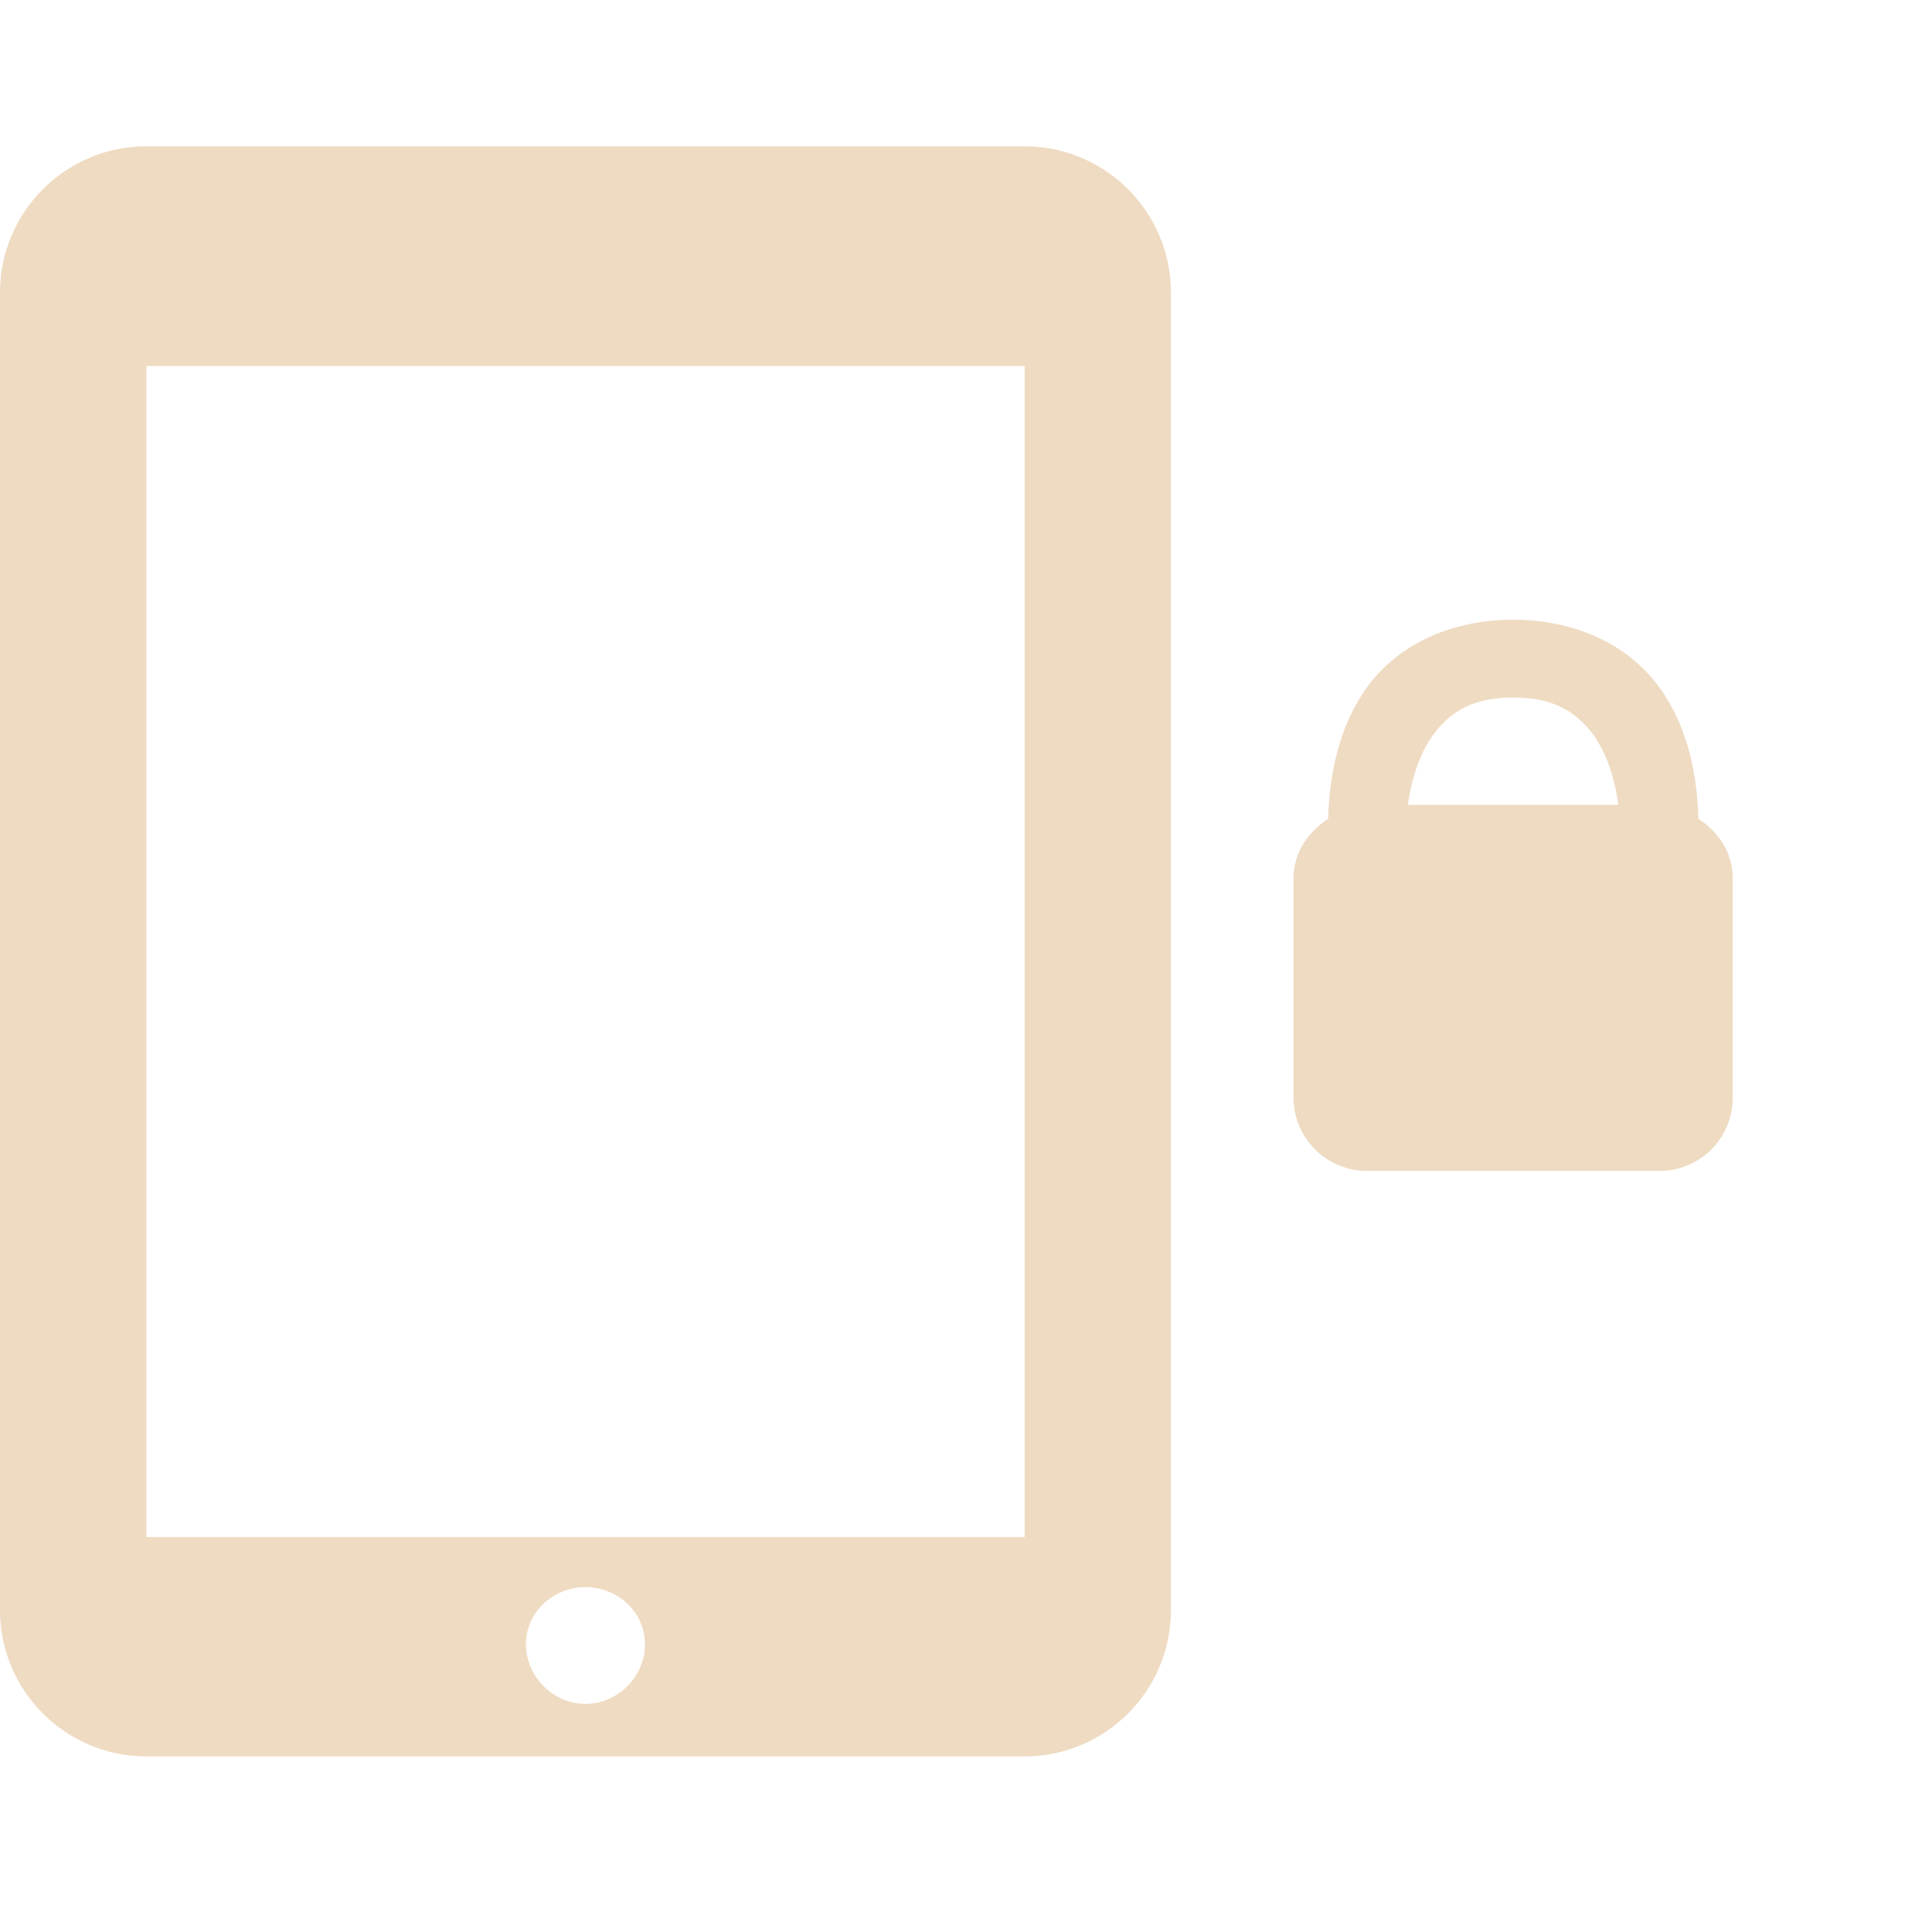 <?xml version="1.0" encoding="UTF-8" standalone="no"?>
<svg
   xmlns:dc="http://purl.org/dc/elements/1.1/"
   xmlns:cc="http://creativecommons.org/ns#"
   xmlns:rdf="http://www.w3.org/1999/02/22-rdf-syntax-ns#"
   xmlns:svg="http://www.w3.org/2000/svg"
   xmlns="http://www.w3.org/2000/svg"
   xmlns:sodipodi="http://sodipodi.sourceforge.net/DTD/sodipodi-0.dtd"
   xmlns:inkscape="http://www.inkscape.org/namespaces/inkscape"
   width="500px"
   height="500px"
   viewBox="0 0 26 26"
   version="1.1"
   id="svg4336"
   sodipodi:docname="icons8-lock-portrait-2.svg"
   inkscape:version="0.92.2 (5c3e80d, 2017-08-06)">
  <defs
     id="defs4340" />
  <sodipodi:namedview
     pagecolor="#ffffff"
     bordercolor="#666666"
     borderopacity="1"
     objecttolerance="10"
     gridtolerance="10"
     guidetolerance="10"
     inkscape:pageopacity="0"
     inkscape:pageshadow="2"
     inkscape:window-width="737"
     inkscape:window-height="480"
     id="namedview4338"
     showgrid="false"
     inkscape:zoom="0.472"
     inkscape:cx="194.86093"
     inkscape:cy="250"
     inkscape:window-x="0"
     inkscape:window-y="0"
     inkscape:window-maximized="0"
     inkscape:current-layer="svg4336" />
  <g
     id="surface1">
    <path
       style="fill:#efdbc2;fill-opacity:1;fill-rule:nonzero;stroke:none"
       d="M 1.969,1.969 C 0.883,1.969 0,2.852 0,3.938 v 17.73 c 0,1.086 0.883,1.969 1.969,1.969 h 11.82 c 1.086,0 1.969,-0.883 1.969,-1.969 V 3.938 c 0,-1.086 -0.883,-1.969 -1.969,-1.969 z m 0,2.957 H 13.789 V 20.684 H 1.969 Z m 18.396,3.414 c -0.793,0 -1.48,0.297 -1.91,0.832 -0.395,0.496 -0.562,1.156 -0.582,1.848 -0.27,0.176 -0.465,0.453 -0.465,0.797 v 2.957 c 0,0.543 0.445,0.984 0.988,0.984 h 3.938 c 0.543,0 0.984,-0.441 0.984,-0.984 v -2.957 c 0,-0.344 -0.191,-0.621 -0.461,-0.797 C 22.837,10.324 22.669,9.668 22.271,9.172 21.845,8.641 21.153,8.34 20.364,8.34 Z m 0,1.047 c 0.523,0 0.816,0.176 1.047,0.461 0.18,0.227 0.312,0.574 0.367,0.984 h -2.832 c 0.055,-0.41 0.191,-0.758 0.371,-0.984 0.23,-0.289 0.523,-0.461 1.047,-0.461 z M 7.879,21.359 c 0.434,0 0.801,0.336 0.801,0.77 0,0.434 -0.367,0.801 -0.801,0.801 -0.434,0 -0.801,-0.367 -0.801,-0.801 0,-0.434 0.367,-0.77 0.801,-0.77 z"
       id="path4333"
       inkscape:connector-curvature="0"
       sodipodi:nodetypes="ssssssssscccccsccssssssccssccccssssss" />
  </g>
</svg>
